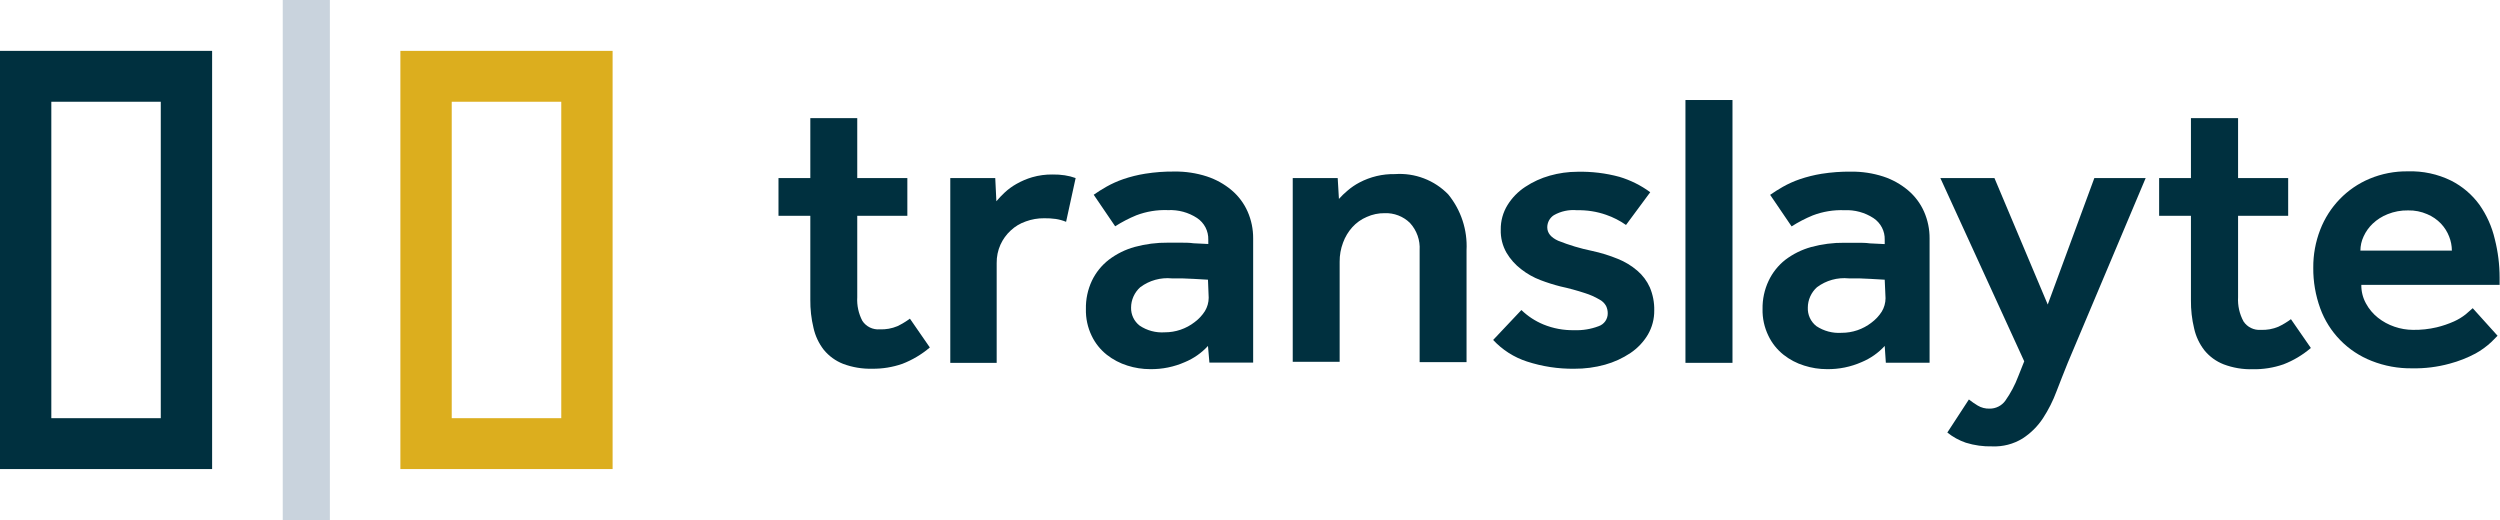<svg width="149" height="31" viewBox="0 0 149 31" fill="none" xmlns="http://www.w3.org/2000/svg">
<g id="logo" clip-path="url(#clip0_2_22136)">
<g id="Layer 2">
<g id="Layer 1">
<path id="Vector" d="M48.295 12.862H46.398V10.612H48.295V7.04H51.092V10.612H54.078V12.862H51.092V17.713C51.064 18.203 51.169 18.691 51.398 19.126C51.509 19.294 51.663 19.429 51.845 19.518C52.027 19.606 52.23 19.645 52.432 19.629C52.792 19.644 53.151 19.58 53.484 19.441C53.746 19.315 53.996 19.165 54.231 18.992L55.418 20.709C54.931 21.124 54.376 21.454 53.778 21.685C53.2 21.886 52.591 21.985 51.979 21.976C51.388 21.991 50.8 21.892 50.247 21.685C49.798 21.508 49.402 21.22 49.097 20.848C48.799 20.463 48.59 20.018 48.485 19.544C48.352 18.994 48.289 18.43 48.295 17.865V12.862Z" fill="#00303F"/>
<path id="Vector_2" d="M56.637 10.612H59.317L59.384 11.995C59.537 11.814 59.7 11.642 59.874 11.479C60.087 11.28 60.323 11.107 60.577 10.964C60.873 10.795 61.187 10.661 61.513 10.564C61.911 10.449 62.323 10.394 62.737 10.4C62.979 10.396 63.22 10.412 63.459 10.448C63.681 10.481 63.898 10.536 64.108 10.612L63.539 13.22C63.342 13.14 63.137 13.083 62.927 13.05C62.696 13.018 62.463 13.004 62.229 13.008C61.858 13.005 61.489 13.069 61.14 13.196C60.805 13.31 60.498 13.494 60.241 13.735C59.982 13.973 59.774 14.26 59.629 14.578C59.473 14.925 59.396 15.302 59.402 15.682V21.625H56.637V10.612Z" fill="#00303F"/>
<path id="Vector_3" d="M71.995 20.618C71.613 21.035 71.143 21.364 70.618 21.582C69.97 21.868 69.266 22.011 68.556 22.001C68.093 22.002 67.633 21.93 67.192 21.789C66.748 21.65 66.333 21.432 65.968 21.146C65.583 20.841 65.273 20.453 65.063 20.012C64.823 19.514 64.706 18.968 64.72 18.417C64.708 17.837 64.829 17.263 65.075 16.737C65.308 16.246 65.654 15.817 66.084 15.482C66.545 15.132 67.068 14.873 67.626 14.718C68.274 14.542 68.943 14.456 69.615 14.463H70.355C70.618 14.463 70.882 14.463 71.132 14.499L72.014 14.542V14.287C72.022 14.034 71.965 13.782 71.849 13.556C71.732 13.33 71.559 13.137 71.347 12.995C70.835 12.659 70.228 12.494 69.615 12.523C68.97 12.497 68.327 12.603 67.724 12.832C67.285 13.013 66.864 13.232 66.464 13.487L65.185 11.607C65.405 11.449 65.662 11.291 65.944 11.128C66.262 10.949 66.596 10.799 66.941 10.679C67.369 10.533 67.809 10.423 68.257 10.352C68.831 10.261 69.412 10.218 69.994 10.224C70.651 10.215 71.304 10.313 71.928 10.515C72.471 10.693 72.974 10.973 73.409 11.34C73.817 11.686 74.141 12.12 74.357 12.607C74.58 13.114 74.693 13.662 74.688 14.214V21.613H72.081L71.995 20.618ZM71.995 16.67L71.163 16.622L70.466 16.592C70.221 16.592 70.013 16.592 69.854 16.592C69.177 16.524 68.499 16.712 67.957 17.119C67.786 17.273 67.65 17.46 67.556 17.669C67.462 17.878 67.413 18.104 67.412 18.332C67.407 18.538 67.45 18.742 67.538 18.928C67.626 19.115 67.757 19.278 67.92 19.405C68.36 19.702 68.888 19.843 69.419 19.806C70.065 19.808 70.692 19.594 71.2 19.199C71.442 19.02 71.65 18.798 71.812 18.544C71.959 18.302 72.037 18.026 72.038 17.744L71.995 16.67Z" fill="#00303F"/>
<path id="Vector_4" d="M77.047 10.613H79.727L79.8 11.856C79.957 11.68 80.127 11.516 80.308 11.365C80.525 11.177 80.764 11.014 81.018 10.88C81.671 10.534 82.402 10.361 83.141 10.376C83.728 10.335 84.317 10.422 84.865 10.632C85.414 10.841 85.91 11.168 86.317 11.589C87.08 12.526 87.467 13.709 87.406 14.912V21.583H84.61V14.912C84.628 14.616 84.587 14.318 84.487 14.038C84.387 13.758 84.231 13.5 84.028 13.281C83.83 13.088 83.595 12.938 83.336 12.839C83.077 12.74 82.8 12.694 82.523 12.705C82.156 12.701 81.793 12.778 81.459 12.929C81.132 13.067 80.84 13.274 80.602 13.536C80.358 13.807 80.169 14.122 80.045 14.463C79.908 14.826 79.84 15.21 79.843 15.597V21.564H77.047V10.613Z" fill="#00303F"/>
<path id="Vector_5" d="M90.675 18.478C91.055 18.845 91.501 19.137 91.99 19.339C92.572 19.577 93.197 19.692 93.826 19.679C94.321 19.697 94.814 19.617 95.276 19.442C95.438 19.387 95.579 19.282 95.677 19.142C95.774 19.003 95.825 18.836 95.821 18.666C95.821 18.517 95.787 18.37 95.723 18.235C95.631 18.069 95.49 17.933 95.319 17.847C95.051 17.69 94.766 17.564 94.469 17.471C93.987 17.312 93.496 17.179 93 17.071C92.597 16.969 92.201 16.843 91.813 16.695C91.399 16.538 91.011 16.319 90.663 16.046C90.31 15.777 90.013 15.444 89.788 15.064C89.549 14.645 89.43 14.168 89.445 13.687C89.437 13.17 89.577 12.661 89.849 12.22C90.116 11.788 90.475 11.42 90.901 11.14C91.352 10.841 91.848 10.614 92.37 10.467C92.905 10.316 93.459 10.238 94.016 10.237C94.86 10.217 95.703 10.319 96.518 10.54C97.179 10.739 97.8 11.048 98.354 11.456L96.91 13.408C96.545 13.152 96.145 12.947 95.723 12.802C95.167 12.608 94.58 12.516 93.991 12.529C93.51 12.484 93.027 12.587 92.608 12.826C92.489 12.904 92.39 13.01 92.322 13.135C92.254 13.26 92.218 13.4 92.217 13.542C92.217 13.887 92.431 14.148 92.865 14.348C93.521 14.61 94.199 14.813 94.891 14.955C95.414 15.067 95.926 15.225 96.421 15.428C96.845 15.597 97.237 15.834 97.583 16.131C97.903 16.404 98.158 16.744 98.329 17.126C98.513 17.561 98.603 18.03 98.593 18.502C98.599 19.008 98.468 19.506 98.213 19.945C97.954 20.38 97.6 20.753 97.179 21.037C96.714 21.348 96.202 21.584 95.662 21.734C95.064 21.9 94.446 21.982 93.826 21.977C92.868 21.989 91.915 21.843 91.005 21.546C90.234 21.296 89.541 20.853 88.992 20.261L90.675 18.478Z" fill="#00303F"/>
<path id="Vector_6" d="M100.453 5.961H103.256V21.625H100.453V5.961Z" fill="#00303F"/>
<path id="Vector_7" d="M112.329 20.618C111.947 21.035 111.477 21.364 110.952 21.582C110.304 21.868 109.6 22.011 108.89 22.001C108.427 22.002 107.967 21.93 107.526 21.788C107.081 21.651 106.666 21.433 106.302 21.146C105.917 20.841 105.607 20.453 105.397 20.012C105.155 19.515 105.035 18.968 105.048 18.417C105.038 17.837 105.161 17.262 105.409 16.737C105.638 16.25 105.977 15.823 106.4 15.488C106.86 15.138 107.384 14.879 107.942 14.724C108.59 14.548 109.259 14.462 109.931 14.469H110.665C110.934 14.469 111.197 14.469 111.448 14.505L112.329 14.548V14.293C112.338 14.039 112.281 13.788 112.164 13.562C112.047 13.336 111.875 13.143 111.662 13.001C111.15 12.665 110.544 12.5 109.931 12.528C109.286 12.503 108.642 12.608 108.04 12.838C107.601 13.019 107.179 13.238 106.779 13.493L105.501 11.613C105.721 11.455 105.978 11.297 106.259 11.134C106.577 10.955 106.911 10.804 107.257 10.685C107.685 10.539 108.125 10.429 108.572 10.357C109.147 10.267 109.728 10.224 110.31 10.23C110.966 10.221 111.62 10.319 112.244 10.521C112.786 10.698 113.289 10.979 113.724 11.346C114.133 11.692 114.457 12.125 114.673 12.613C114.896 13.12 115.008 13.668 115.003 14.22V21.619H112.396L112.329 20.618ZM112.329 16.67L111.497 16.622L110.799 16.591C110.555 16.591 110.347 16.591 110.188 16.591C109.511 16.523 108.833 16.712 108.291 17.119C108.12 17.273 107.984 17.46 107.89 17.669C107.796 17.878 107.747 18.103 107.746 18.332C107.737 18.542 107.778 18.752 107.866 18.944C107.954 19.136 108.087 19.304 108.254 19.436C108.697 19.731 109.227 19.872 109.759 19.836C110.405 19.838 111.032 19.624 111.54 19.229C111.782 19.05 111.99 18.828 112.152 18.574C112.299 18.333 112.377 18.056 112.378 17.774L112.329 16.67Z" fill="#00303F"/>
<path id="Vector_8" d="M117.346 23.808C117.513 23.94 117.689 24.062 117.872 24.172C118.085 24.3 118.332 24.363 118.582 24.354C118.765 24.356 118.945 24.314 119.108 24.231C119.271 24.149 119.412 24.029 119.518 23.881C119.836 23.43 120.095 22.941 120.289 22.425L120.644 21.534L115.645 10.612H118.869L122.045 18.15L124.823 10.612H127.882L123.238 21.625C123.018 22.177 122.791 22.741 122.571 23.317C122.363 23.88 122.092 24.419 121.763 24.924C121.446 25.409 121.029 25.822 120.54 26.137C120.001 26.467 119.374 26.63 118.741 26.604C118.206 26.618 117.672 26.544 117.162 26.385C116.762 26.248 116.389 26.043 116.061 25.779L117.346 23.808Z" fill="#00303F"/>
<path id="Vector_9" d="M130.58 12.862H128.684V10.612H130.58V7.04H133.389V10.612H136.375V12.862H133.389V17.713C133.361 18.215 133.473 18.714 133.713 19.156C133.823 19.324 133.977 19.459 134.158 19.547C134.339 19.636 134.54 19.675 134.741 19.66C135.102 19.676 135.462 19.612 135.794 19.472C136.057 19.347 136.307 19.197 136.54 19.023L137.727 20.739C137.243 21.155 136.691 21.485 136.094 21.715C135.504 21.92 134.882 22.018 134.258 22.006C133.669 22.022 133.083 21.923 132.532 21.715C132.082 21.54 131.686 21.251 131.382 20.878C131.084 20.494 130.875 20.049 130.77 19.575C130.637 19.025 130.574 18.46 130.58 17.895V12.862Z" fill="#00303F"/>
<path id="Vector_10" d="M148.855 20.011L148.469 20.399C148.189 20.657 147.879 20.881 147.545 21.067C147.057 21.327 146.539 21.531 146.003 21.673C145.275 21.873 144.52 21.968 143.764 21.952C142.937 21.964 142.115 21.814 141.347 21.509C140.642 21.233 140.005 20.811 139.477 20.271C138.95 19.732 138.544 19.087 138.287 18.38C138.004 17.602 137.863 16.781 137.871 15.954C137.865 15.179 138.006 14.41 138.287 13.686C138.549 13.009 138.944 12.391 139.45 11.867C139.952 11.348 140.556 10.935 141.225 10.654C141.948 10.351 142.727 10.201 143.513 10.212C144.402 10.184 145.285 10.373 146.083 10.764C146.756 11.104 147.337 11.599 147.778 12.207C148.21 12.824 148.52 13.518 148.69 14.25C148.881 15.004 148.977 15.778 148.977 16.555V16.979H140.735C140.729 17.364 140.824 17.745 141.01 18.083C141.186 18.411 141.428 18.7 141.72 18.932C142.016 19.168 142.352 19.35 142.711 19.472C143.067 19.595 143.442 19.659 143.819 19.66C144.293 19.667 144.765 19.616 145.226 19.508C145.581 19.422 145.927 19.305 146.26 19.156C146.51 19.044 146.744 18.901 146.958 18.732L147.374 18.368L148.855 20.011ZM146.132 14.936C146.13 14.647 146.074 14.361 145.967 14.093C145.856 13.81 145.692 13.551 145.483 13.329C145.252 13.087 144.973 12.895 144.663 12.765C144.305 12.608 143.917 12.532 143.525 12.54C143.106 12.532 142.69 12.608 142.301 12.765C141.972 12.895 141.671 13.086 141.414 13.329C141.185 13.547 141 13.806 140.87 14.093C140.746 14.357 140.681 14.644 140.68 14.936H146.132Z" fill="#00303F"/>
<path id="Vector_11" d="M3.059 24.93V6.064H9.582V24.924H3.059M0 27.956H12.642V3.032H0V27.962V27.956Z" fill="#00303F"/>
<path id="Vector_12" d="M26.923 24.93V6.064H33.452V24.924H26.923M23.863 27.956H36.511V3.032H23.863V27.962V27.956Z" fill="#DCAE1E"/>
<path id="Vector_13" d="M19.66 0H16.852V31H19.66V0Z" fill="#C9D3DD"/>
</g>
</g>
</g>
<defs>
<clipPath id="clip0_2_22136">
<rect width="149" height="31" fill="white"/>
</clipPath>
</defs>
</svg>

